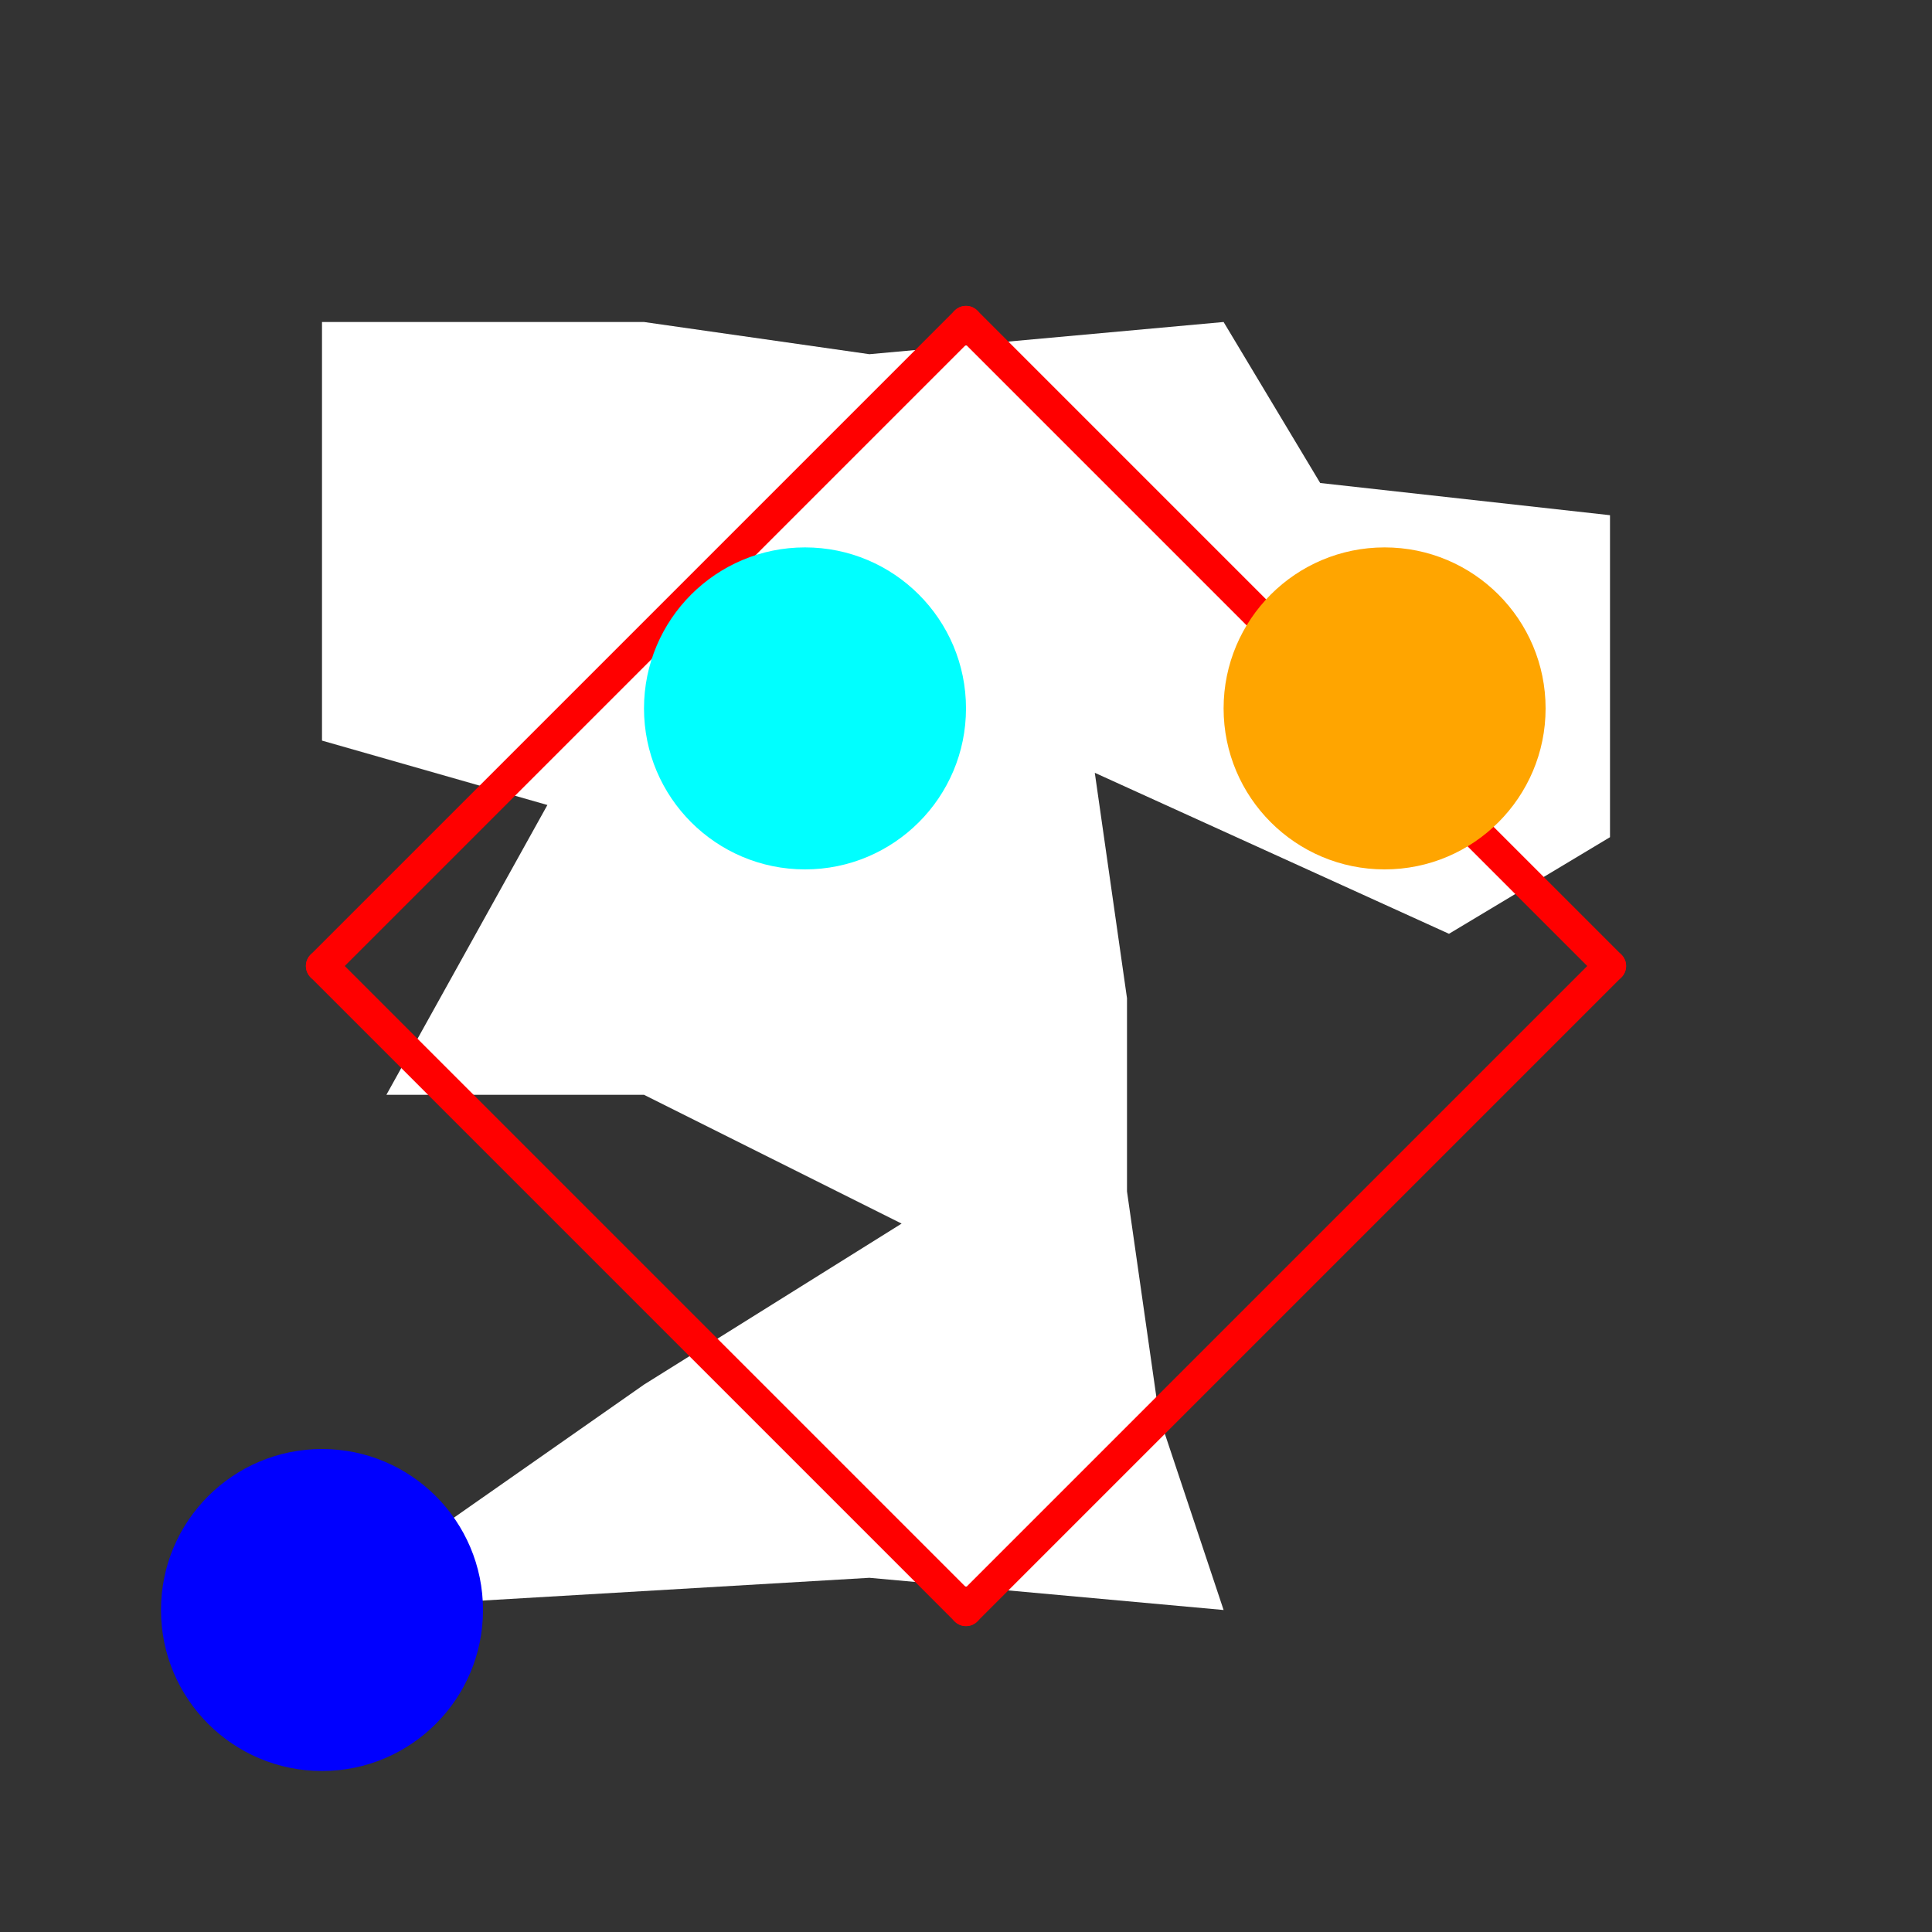 <?xml version="1.0" encoding="UTF-8" standalone="no"?>
<!DOCTYPE svg PUBLIC "-//W3C//DTD SVG 1.1//EN" "http://www.w3.org/Graphics/SVG/1.1/DTD/svg11.dtd">
<svg xmlns="http://www.w3.org/2000/svg" xmlns:xlink="http://www.w3.org/1999/xlink" viewBox="-10 -10 60 60" style="background-color: #00000066">
  <rect x="-10" y="-10" width="60" height="60" fill="#333333" stroke="none"/>
  <path d="M 28,0 L 31,5 L 40,6 L 40,16 L 35,19 L 24,14 L 25,21 L 25,27 L 26,34 L 28,40 L 17,39 L 0,40 L 10,33 L 18,28 L 10,24 L 2,24 L 7,15 L 0,13 L 0,0 L 10,0 L 17,1" style="fill:#ffffff; fill-rule:evenodd; stroke:none" />
  <g style="fill:none;stroke:#ff0000;stroke-linecap:round"><path d="M 0,20 L 20,0" /><path d="M 0,20 L 20,40" /><path d="M 20,0 L 40,20" /><path d="M 20,40 L 40,20" /></g>
  <circle cx="0" cy="40" r="5px" style="fill:#0000ff80" /><circle cx="15" cy="12" r="5px" style="fill:#00ffff80" /><circle cx="33" cy="12" r="5px" style="fill:#ffa50080" />
</svg>
